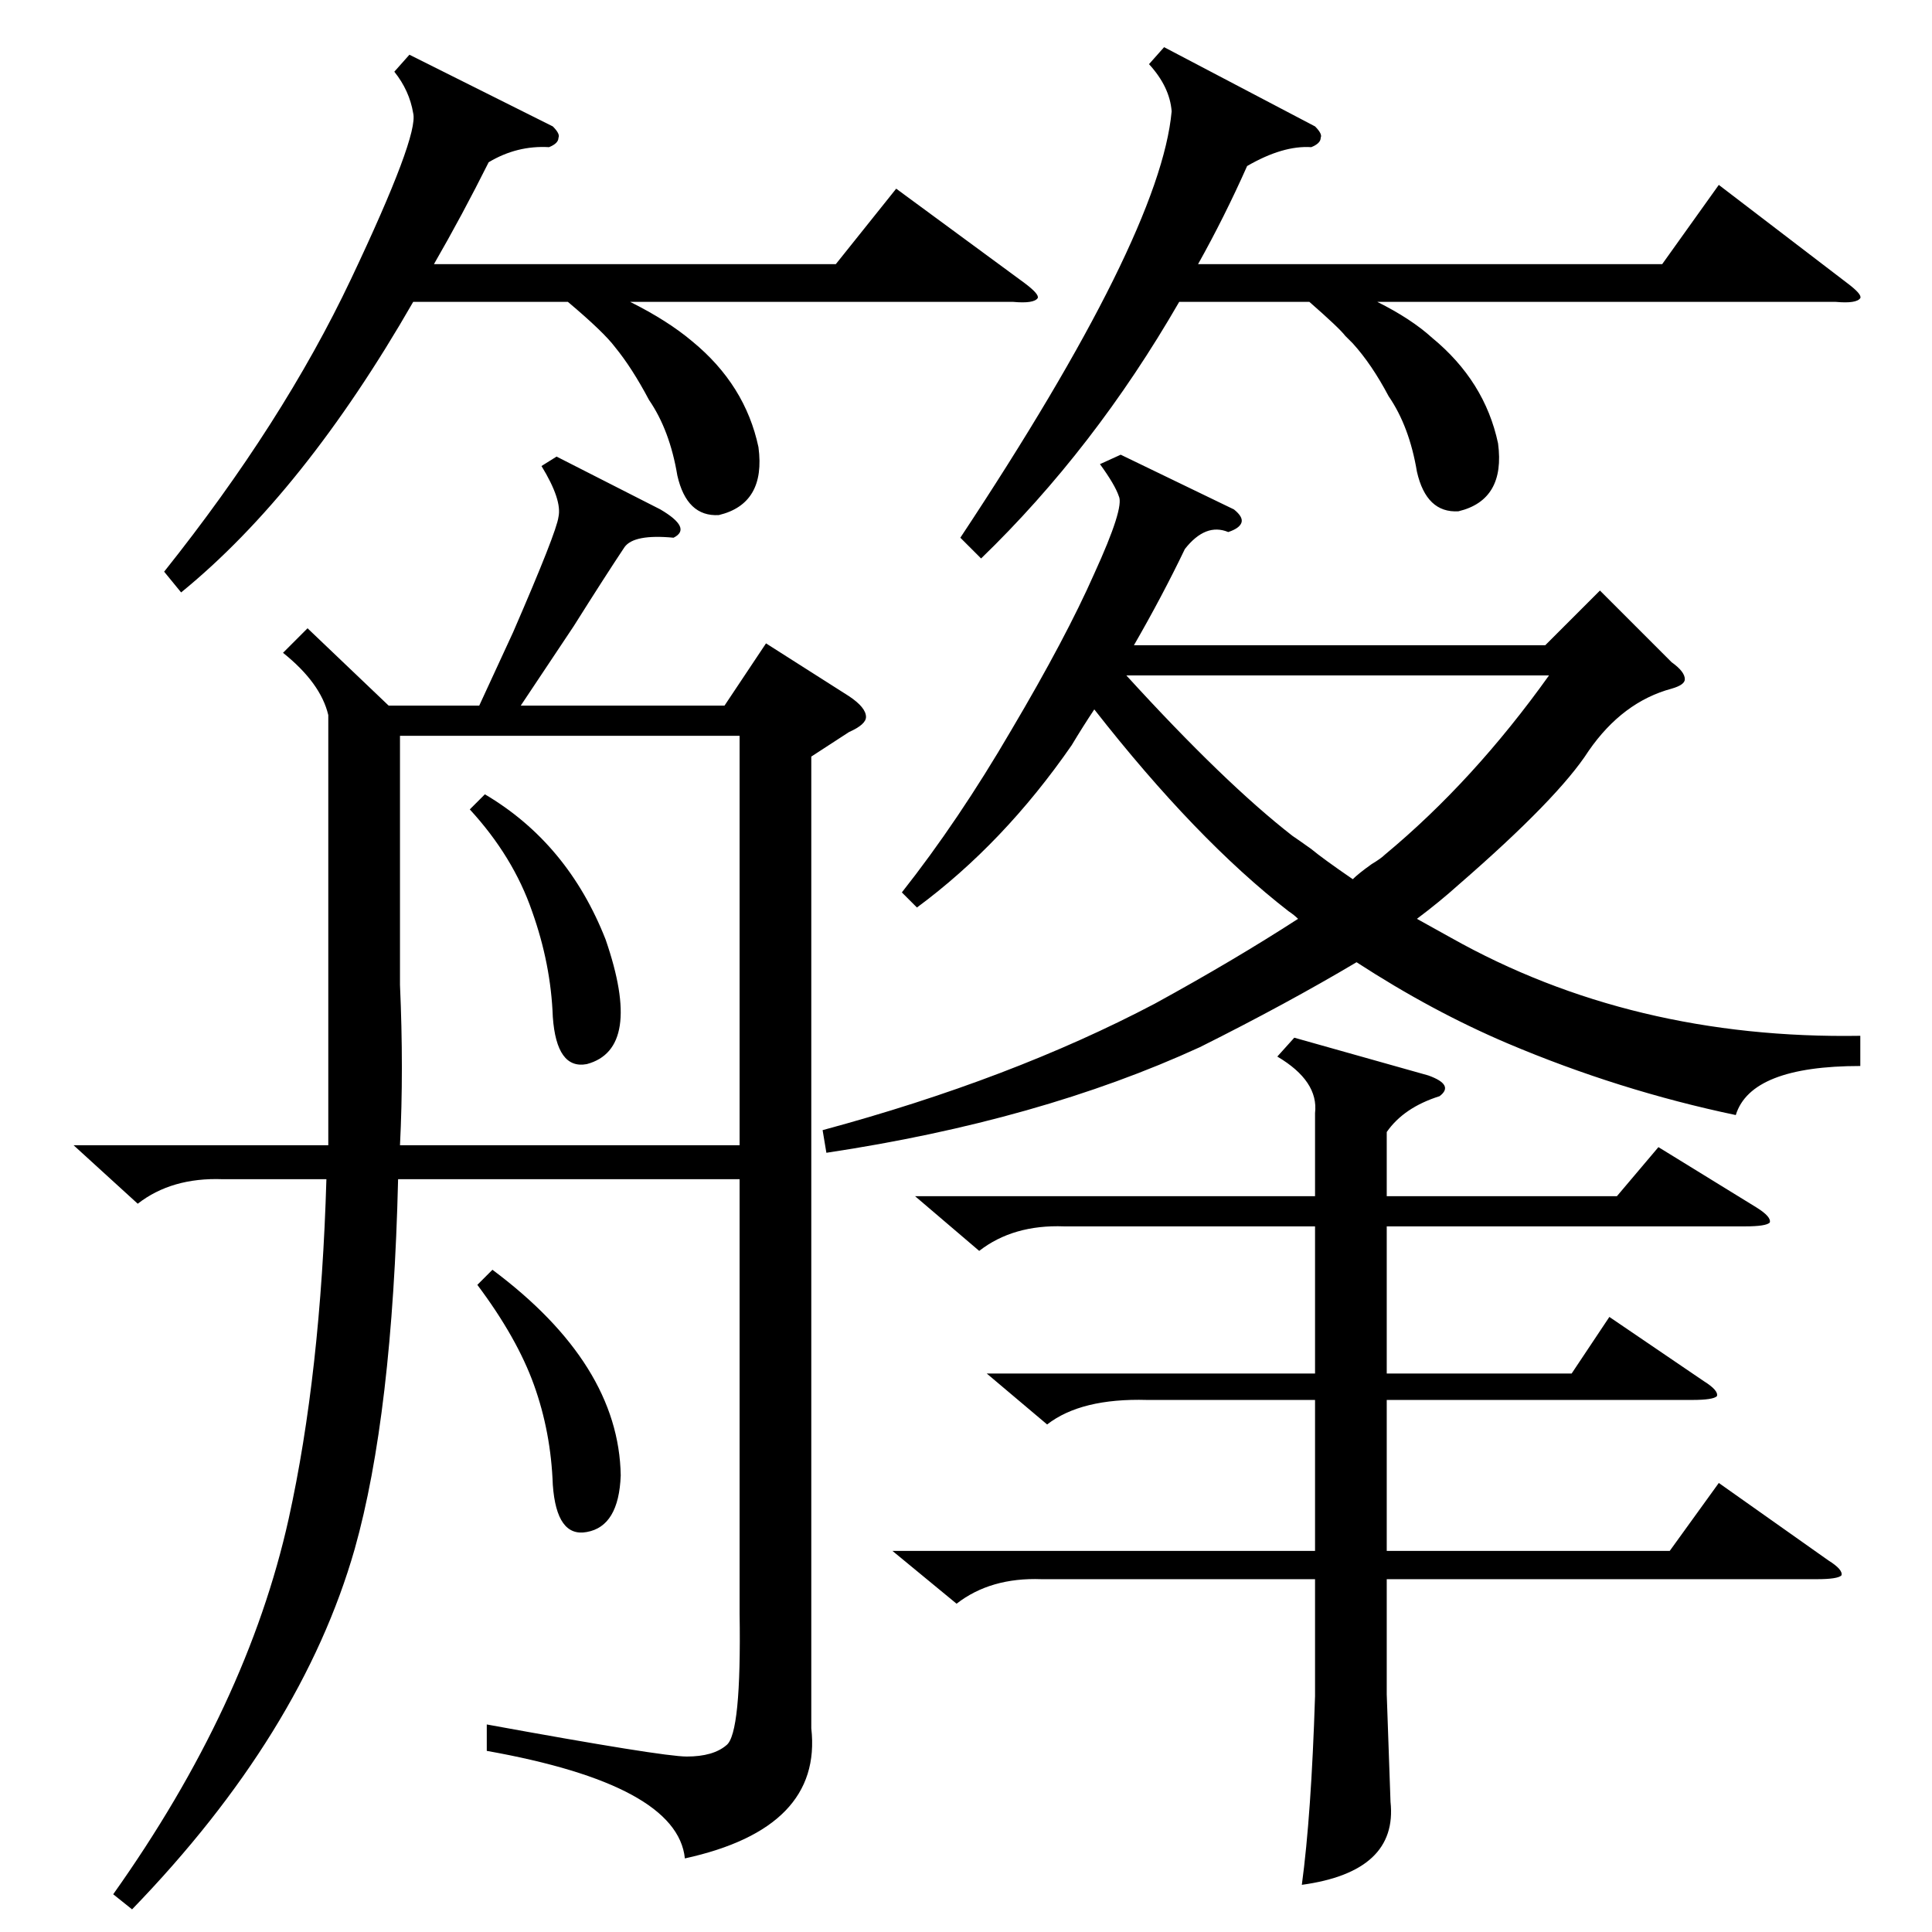 <?xml version="1.0" standalone="no"?>
<!DOCTYPE svg PUBLIC "-//W3C//DTD SVG 1.1//EN" "http://www.w3.org/Graphics/SVG/1.1/DTD/svg11.dtd" >
<svg xmlns="http://www.w3.org/2000/svg" xmlns:xlink="http://www.w3.org/1999/xlink" version="1.1" viewBox="0 -205 1024 1024">
  <g transform="matrix(1 0 0 -1 0 819)">
   <path fill="currentColor"
d="M430 623v-515q6 -53 -67 -69q-4 39 -105 57v14q93 -17 106 -17q14 0 21 6q8 6 7 70v230h-181q-3 -125 -23 -196q-28 -98 -118 -191l-10 8q71 100 93 199q17 77 20 180h-55q-27 1 -45 -13l-34 31h135v48v180q-4 17 -24 33l13 13l43 -41h48l18 39q23 53 24 61q2 9 -9 27
l8 5l55 -28q17 -10 7 -15q-21 2 -26 -5q-10 -15 -27 -42l-28 -42h108l22 33l44 -28q9 -6 9 -11q0 -4 -9 -8zM986 475v-16q-58 0 -66 -26q-62 13 -121 38q-40 17 -80 43q-37 -22 -83 -45q-85 -39 -198 -56l-2 12q100 27 176 67q42 23 76 45q-2 2 -5 4q-49 38 -103 107
q-6 -9 -12 -19q-36 -52 -82 -86l-8 8q30 38 58 86q29 49 44 83q16 35 13 41q-2 6 -10 17l11 5l60 -29q5 -4 4 -7t-7 -5q-12 5 -23 -9q-12 -25 -27 -51h218l29 29l38 -38q7 -5 7 -9q0 -3 -7 -5q-26 -7 -44 -33q-16 -25 -69 -71q-10 -9 -22 -18l18 -10q96 -54 217 -52z
M686 474l71 -20q14 -5 6 -11q-19 -6 -28 -19v-34h122l22 26l52 -32q8 -5 7 -8q-2 -2 -13 -2h-190v-78h98l20 30l50 -34q8 -5 7 -8q-2 -2 -13 -2h-162v-80h150l26 36l58 -41q8 -5 7 -8q-2 -2 -13 -2h-228v-61l2 -57q4 -37 -47 -44q5 37 7 100v62h-145q-27 1 -45 -13l-34 28
h224v80h-89q-35 1 -53 -13l-32 27h174v78h-133q-27 1 -45 -13l-34 29h212v44q2 17 -20 30zM212 417h180v217h-180v-132q2 -45 0 -85zM617 999l80 -42q4 -4 3 -6q0 -3 -5 -5q-15 1 -34 -10q-12 -27 -26 -52h246l30 42l68 -52q8 -6 7 -8q-2 -3 -13 -2h-243q18 -9 29 -19
q28 -23 35 -56q4 -30 -21 -36q-17 -1 -22 21q-4 24 -15 40q-9 17 -19 28l-4 4q-3 4 -19 18h-69q-45 -78 -105 -136l-11 11q106 160 112 226q-1 13 -12 25zM217 995l76 -38q4 -4 3 -6q0 -3 -5 -5q-17 1 -32 -8q-14 -28 -29 -54h213l32 40l68 -50q8 -6 7 -8q-2 -3 -13 -2h-203
q20 -10 33 -21q28 -23 35 -56q4 -30 -21 -36q-17 -1 -22 21q-4 24 -15 40q-9 17 -18 28q-6 8 -25 24h-82q-58 -101 -123 -154l-9 11q63 79 99 155t33 88q-2 12 -10 22zM685 581q3 -2 10 -7q6 -5 22 -16q3 3 10 8q5 3 7 5q47 39 87 95h-224q52 -57 88 -85zM249 595l8 8
q44 -26 64 -77q20 -58 -10 -66q-16 -3 -18 25q-1 28 -11 56q-10 29 -33 54zM253 343l8 8q67 -50 68 -109q-1 -27 -18 -30q-16 -3 -18 25q-1 28 -10 53t-30 53z" />
  </g>

</svg>
